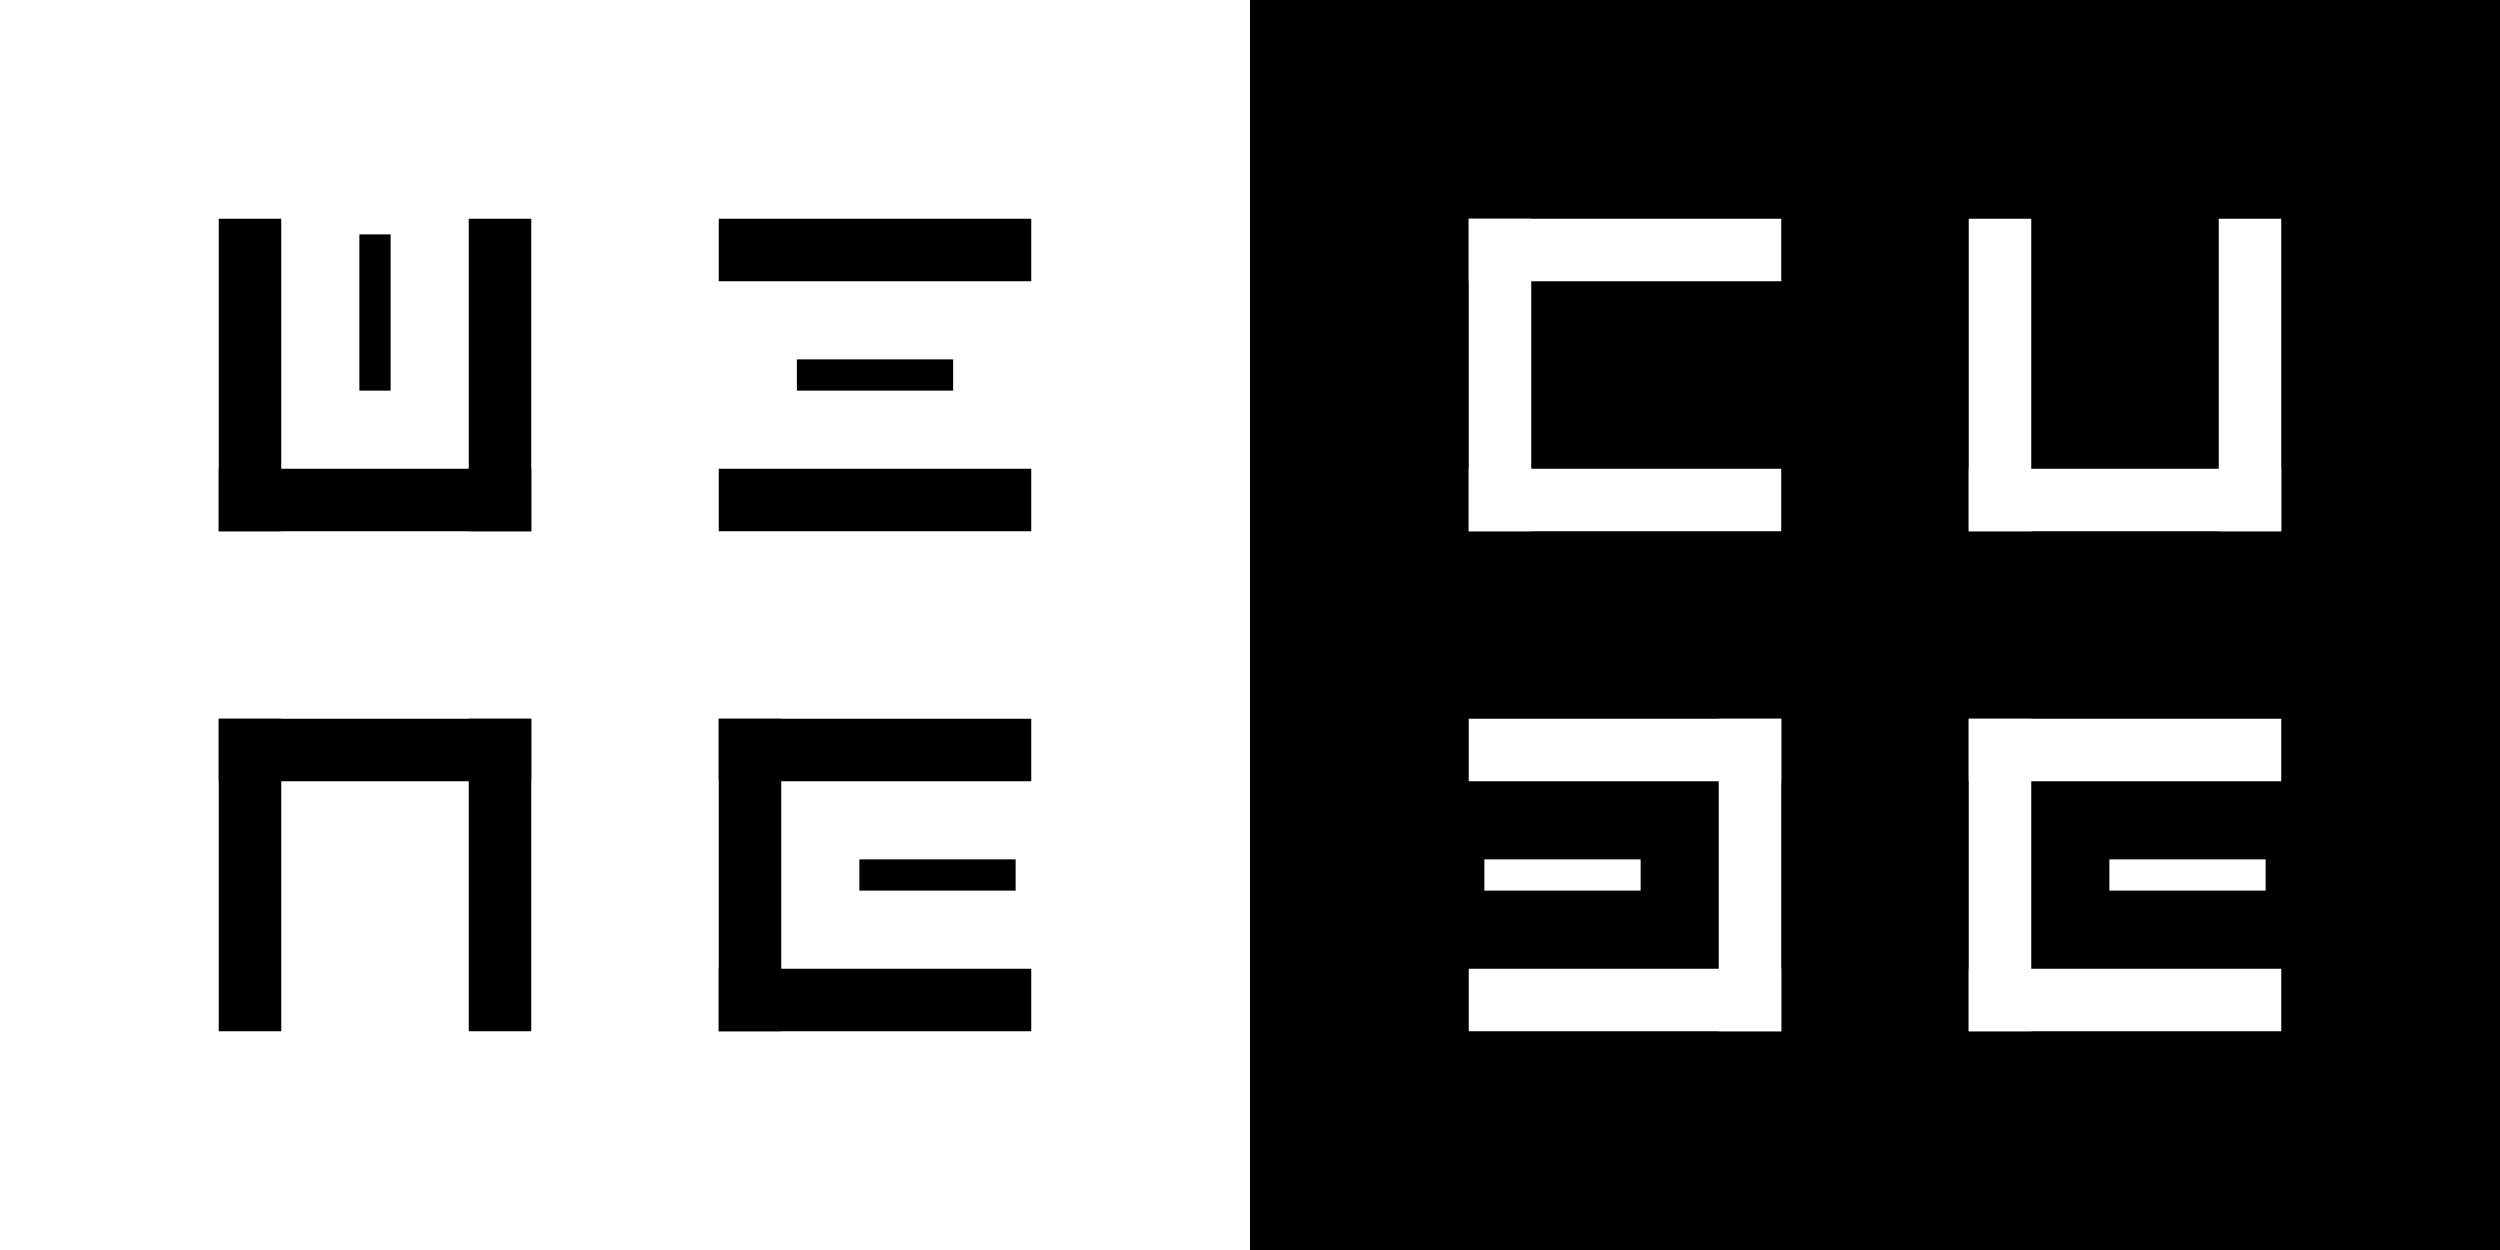 
<svg width="800" height="400" viewBox="0 0 40 20" xmlns="http://www.w3.org/2000/svg">

<rect x="0" y="0" width="40" height="20" fill="#808080" stroke="none"/>

<rect x="0" width="20" height="20" fill="white" />
<rect x="20" width="20" height="20" fill="black" />

<g stroke-linecap="square"> 
<g id="wine" stroke="black">

    <g id="w">
      <line x1="4" y1="4" x2="4" y2="8" stroke="black" stroke-width="1" />
      <line x1="4" y1="8" x2="8" y2="8" stroke="black" stroke-width="1" />
      <line x1="8" y1="8" x2="8" y2="4" stroke="black" stroke-width="1" />
      <line x1="6" y1="4" x2="6" y2="6" stroke="black" stroke-width=".5" />
    </g>

    <g id="i">
      <line x1="12" y1="4" x2="16" y2="4" stroke-width="1" />
      <line x1="13" y1="6" x2="15" y2="6" stroke-width=".5" />
      <line x1="16" y1="8" x2="12" y2="8" stroke-width="1" />
    </g>

    <g id="n">
      <line x1="4" y1="12" x2="8" y2="12" stroke-width="1" />
      <line x1="4" y1="12" x2="4" y2="16" stroke-width="1" />
      <line x1="8" y1="12" x2="8" y2="16" stroke-width="1" />
    </g>

    <g id="e">
      <line x1="12" y1="12" x2="16" y2="12" stroke-width="1" />
      <line x1="12" y1="12" x2="12" y2="16" stroke-width="1" />
      <line x1="16" y1="16" x2="12" y2="16" stroke-width="1" />
      <line x1="14" y1="14" x2="16" y2="14" stroke-width=".5" />
    </g>
</g>

<g id="cube" stroke="white">
    <g id="c">
      <line x1="24" y1="4" x2="28" y2="4" stroke-width="1" />
      <line x1="24" y1="4" x2="24" y2="8" stroke-width="1" />
      <line x1="28" y1="8" x2="24" y2="8" stroke-width="1" />
    </g>

    <g id="u">
      <line x1="36" y1="4" x2="36" y2="8" stroke-width="1" />
      <line x1="36" y1="8" x2="32" y2="8" stroke-width="1" />
      <line x1="32" y1="8" x2="32" y2="4" stroke-width="1" />
    </g>

    <g id="b">
      <line x1="24" y1="12" x2="28" y2="12" stroke-width="1" />
      <line x1="28" y1="12" x2="28" y2="16" stroke-width="1" />
      <line x1="24" y1="16" x2="28" y2="16" stroke-width="1" />
      <line x1="24" y1="14" x2="26" y2="14" stroke-width=".5" />
    </g>

    <g id="e">
      <line x1="32" y1="12" x2="36" y2="12" stroke-width="1" />
      <line x1="32" y1="12" x2="32" y2="16" stroke-width="1" />
      <line x1="36" y1="16" x2="32" y2="16" stroke-width="1" />
      <line x1="34" y1="14" x2="36" y2="14" stroke-width=".5" />
    </g>
</g>
</g>

</svg>
